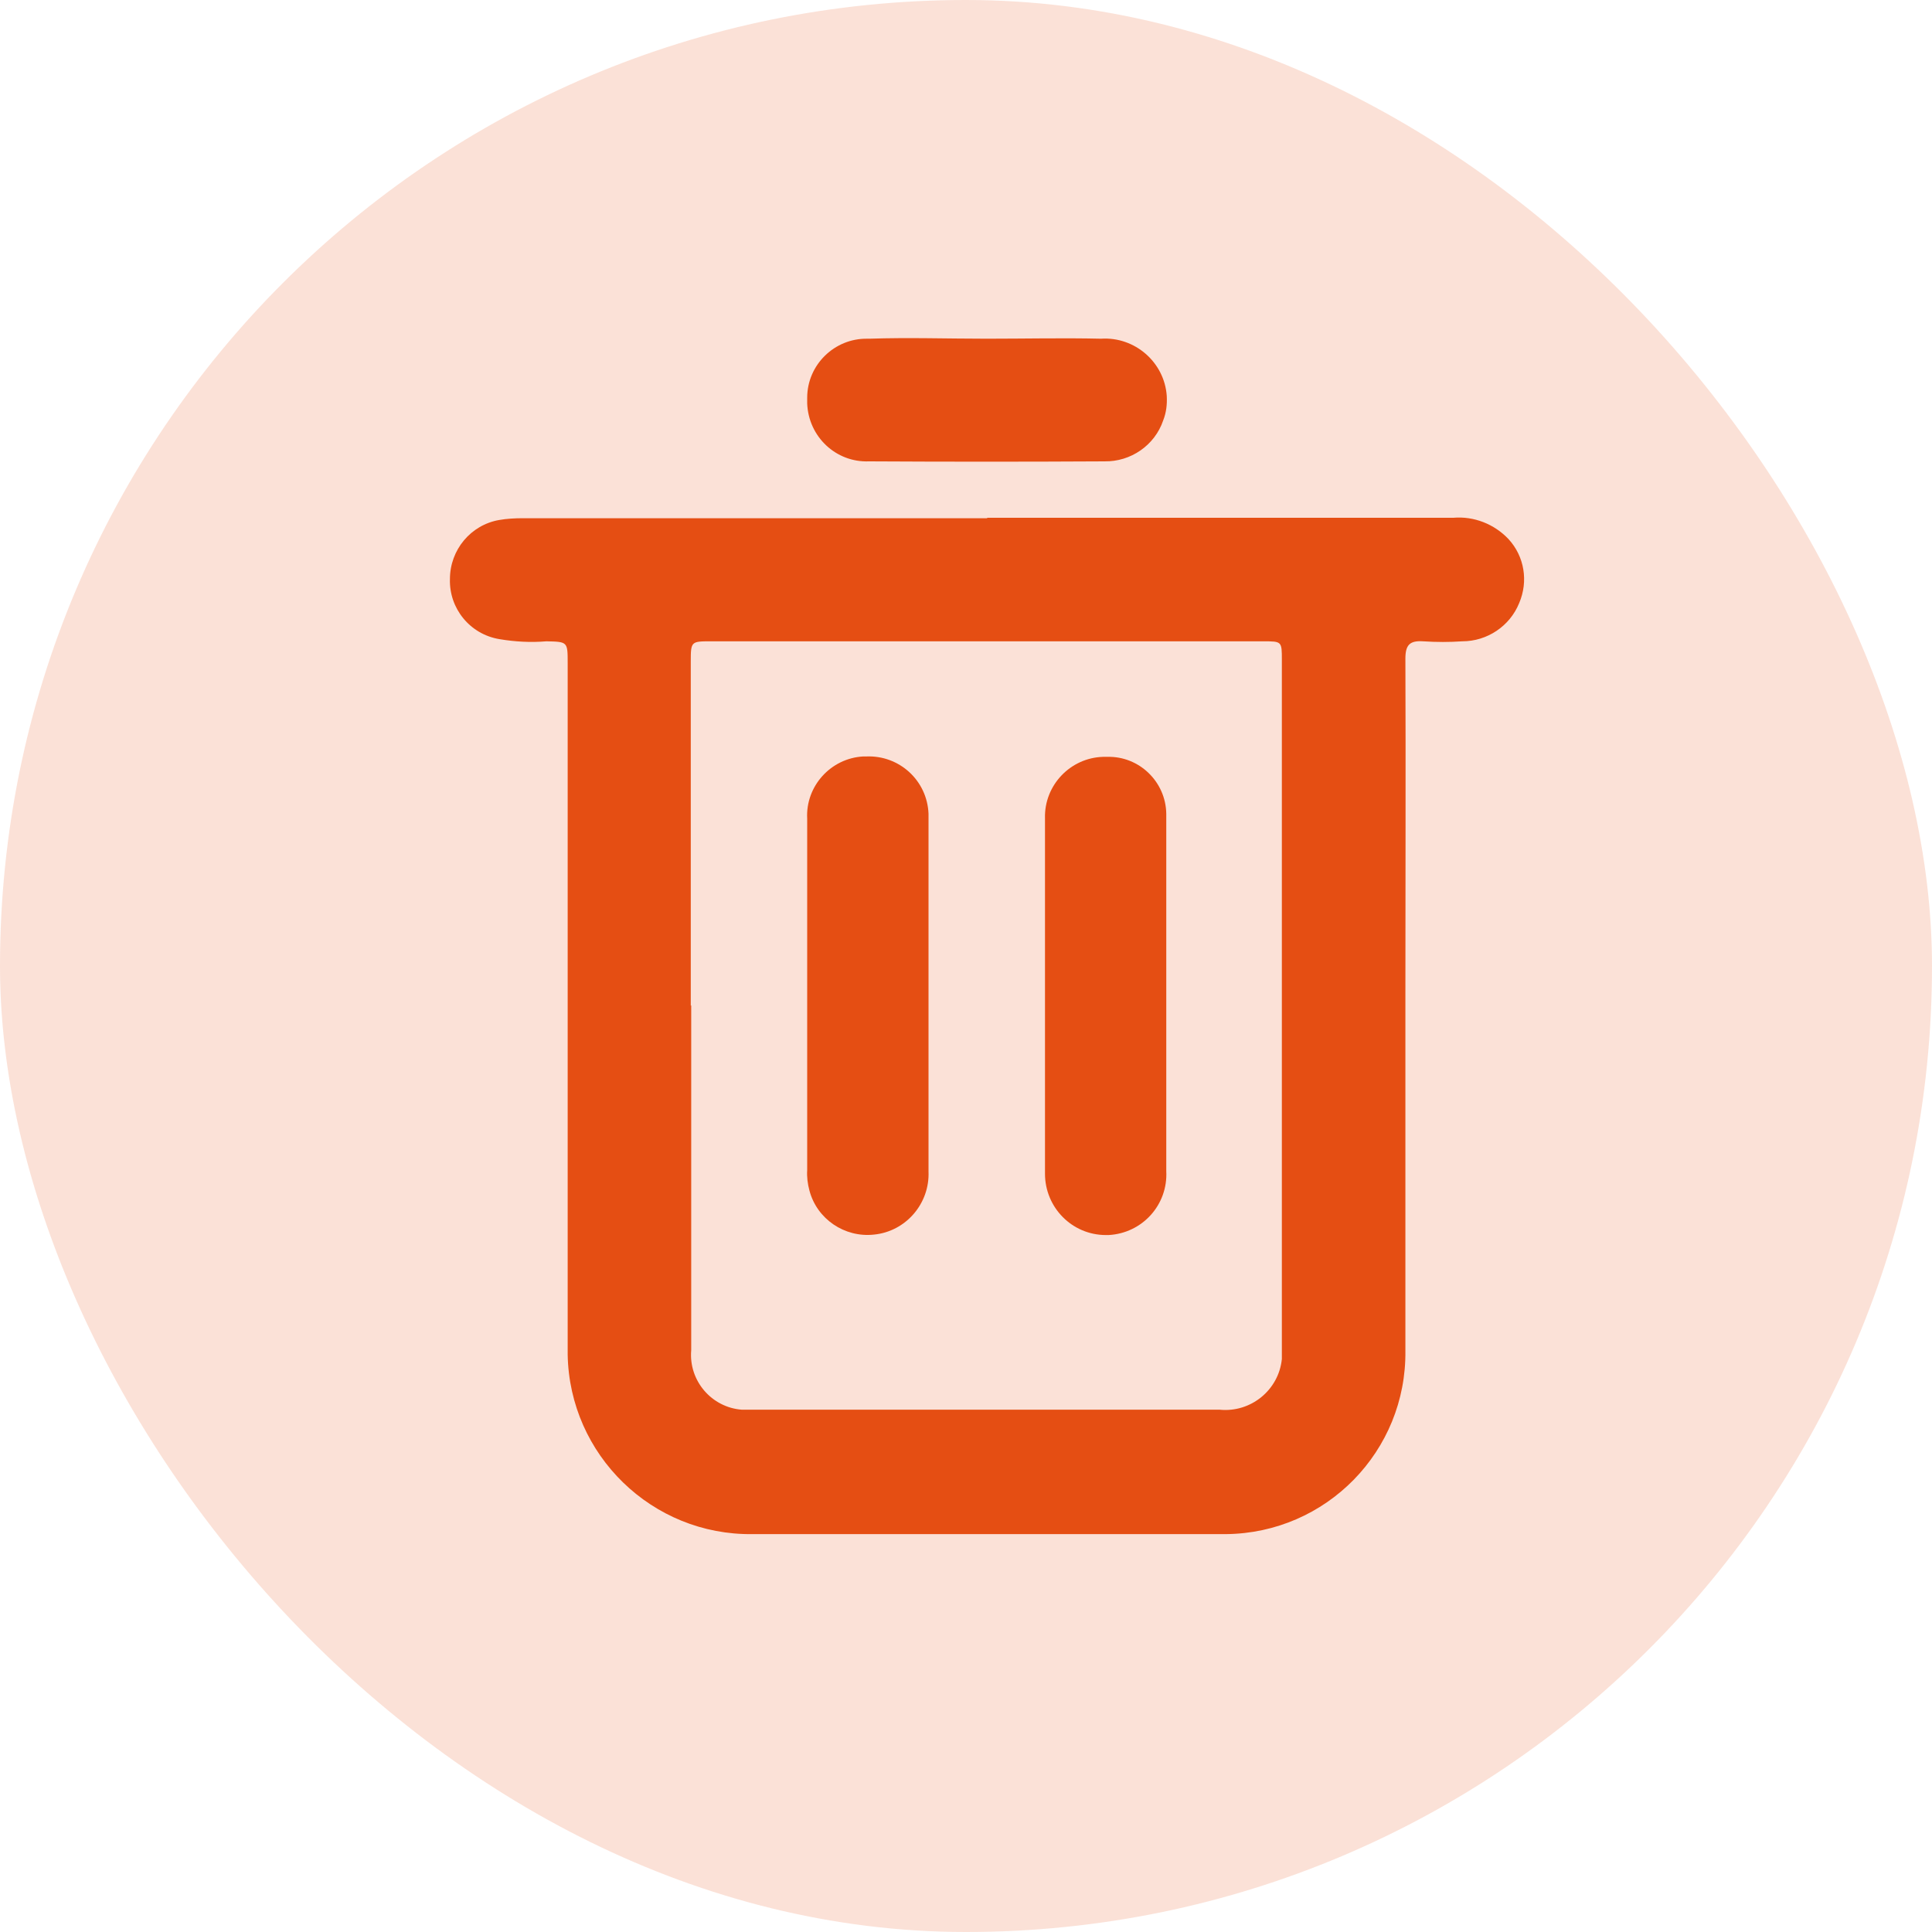 <svg width="35" height="35" viewBox="0 0 35 35" fill="none" xmlns="http://www.w3.org/2000/svg">
<rect width="35" height="35" rx="17.5" fill="#E54E13" fill-opacity="0.17"/>
<path d="M17.892 9.38H26.329C26.7 9.348 27.07 9.493 27.328 9.766C27.617 10.08 27.69 10.531 27.521 10.926C27.352 11.344 26.941 11.618 26.49 11.618C26.257 11.634 26.023 11.634 25.782 11.618C25.54 11.602 25.46 11.682 25.46 11.932C25.468 13.969 25.46 16.014 25.46 18.051C25.46 20.087 25.46 22.318 25.46 24.467C25.484 26.287 24.027 27.776 22.207 27.792C22.175 27.792 22.151 27.792 22.119 27.792H13.633C11.814 27.816 10.316 26.359 10.284 24.54C10.284 24.507 10.284 24.475 10.284 24.435C10.284 20.297 10.284 16.159 10.284 12.012C10.284 11.626 10.284 11.626 9.898 11.618C9.616 11.642 9.326 11.626 9.044 11.578C8.513 11.489 8.135 11.022 8.151 10.491C8.151 9.96 8.529 9.509 9.044 9.42C9.181 9.396 9.326 9.388 9.471 9.388C12.273 9.388 15.074 9.388 17.876 9.388L17.892 9.38ZM12.522 18.212C12.522 20.289 12.522 22.374 12.522 24.459C12.474 25.015 12.893 25.498 13.44 25.538C13.496 25.538 13.553 25.538 13.609 25.538C16.443 25.538 19.277 25.538 22.095 25.538C22.658 25.594 23.165 25.184 23.222 24.62C23.222 24.548 23.222 24.475 23.222 24.403V11.956C23.222 11.618 23.222 11.618 22.884 11.618C19.551 11.618 16.218 11.618 12.884 11.618C12.522 11.618 12.514 11.618 12.514 11.98C12.514 14.066 12.514 16.143 12.514 18.22L12.522 18.212Z" fill="#E54E13"/>
<path d="M17.884 6.136C18.568 6.136 19.261 6.12 19.945 6.136C20.557 6.095 21.096 6.562 21.137 7.174C21.145 7.327 21.129 7.472 21.072 7.617C20.919 8.068 20.485 8.366 20.009 8.358C18.576 8.366 17.16 8.366 15.743 8.358C15.147 8.382 14.648 7.915 14.623 7.311C14.623 7.279 14.623 7.247 14.623 7.206C14.623 6.611 15.115 6.128 15.71 6.136C15.726 6.136 15.743 6.136 15.751 6.136C16.459 6.112 17.168 6.136 17.868 6.136H17.884Z" fill="#E54E13"/>
<path d="M21.128 18.035C21.128 19.089 21.128 20.16 21.128 21.215C21.161 21.826 20.694 22.342 20.082 22.374C20.066 22.374 20.05 22.374 20.034 22.374C19.422 22.374 18.931 21.875 18.931 21.263C18.931 21.255 18.931 21.239 18.931 21.231C18.931 19.089 18.931 16.956 18.931 14.822C18.915 14.227 19.39 13.727 19.985 13.711C20.009 13.711 20.034 13.711 20.058 13.711C20.637 13.695 21.12 14.162 21.128 14.742C21.128 14.774 21.128 14.798 21.128 14.83C21.128 15.901 21.128 16.972 21.128 18.035Z" fill="#E54E13"/>
<path d="M14.623 18.011V14.831C14.591 14.243 15.05 13.736 15.638 13.704C15.654 13.704 15.678 13.704 15.694 13.704C16.29 13.679 16.797 14.138 16.821 14.742C16.821 14.774 16.821 14.806 16.821 14.839C16.821 16.972 16.821 19.09 16.821 21.223C16.845 21.803 16.411 22.31 15.831 22.366C15.3 22.423 14.8 22.084 14.664 21.569C14.631 21.448 14.615 21.32 14.623 21.199V18.019V18.011Z" fill="#E54E13"/>
</svg>

